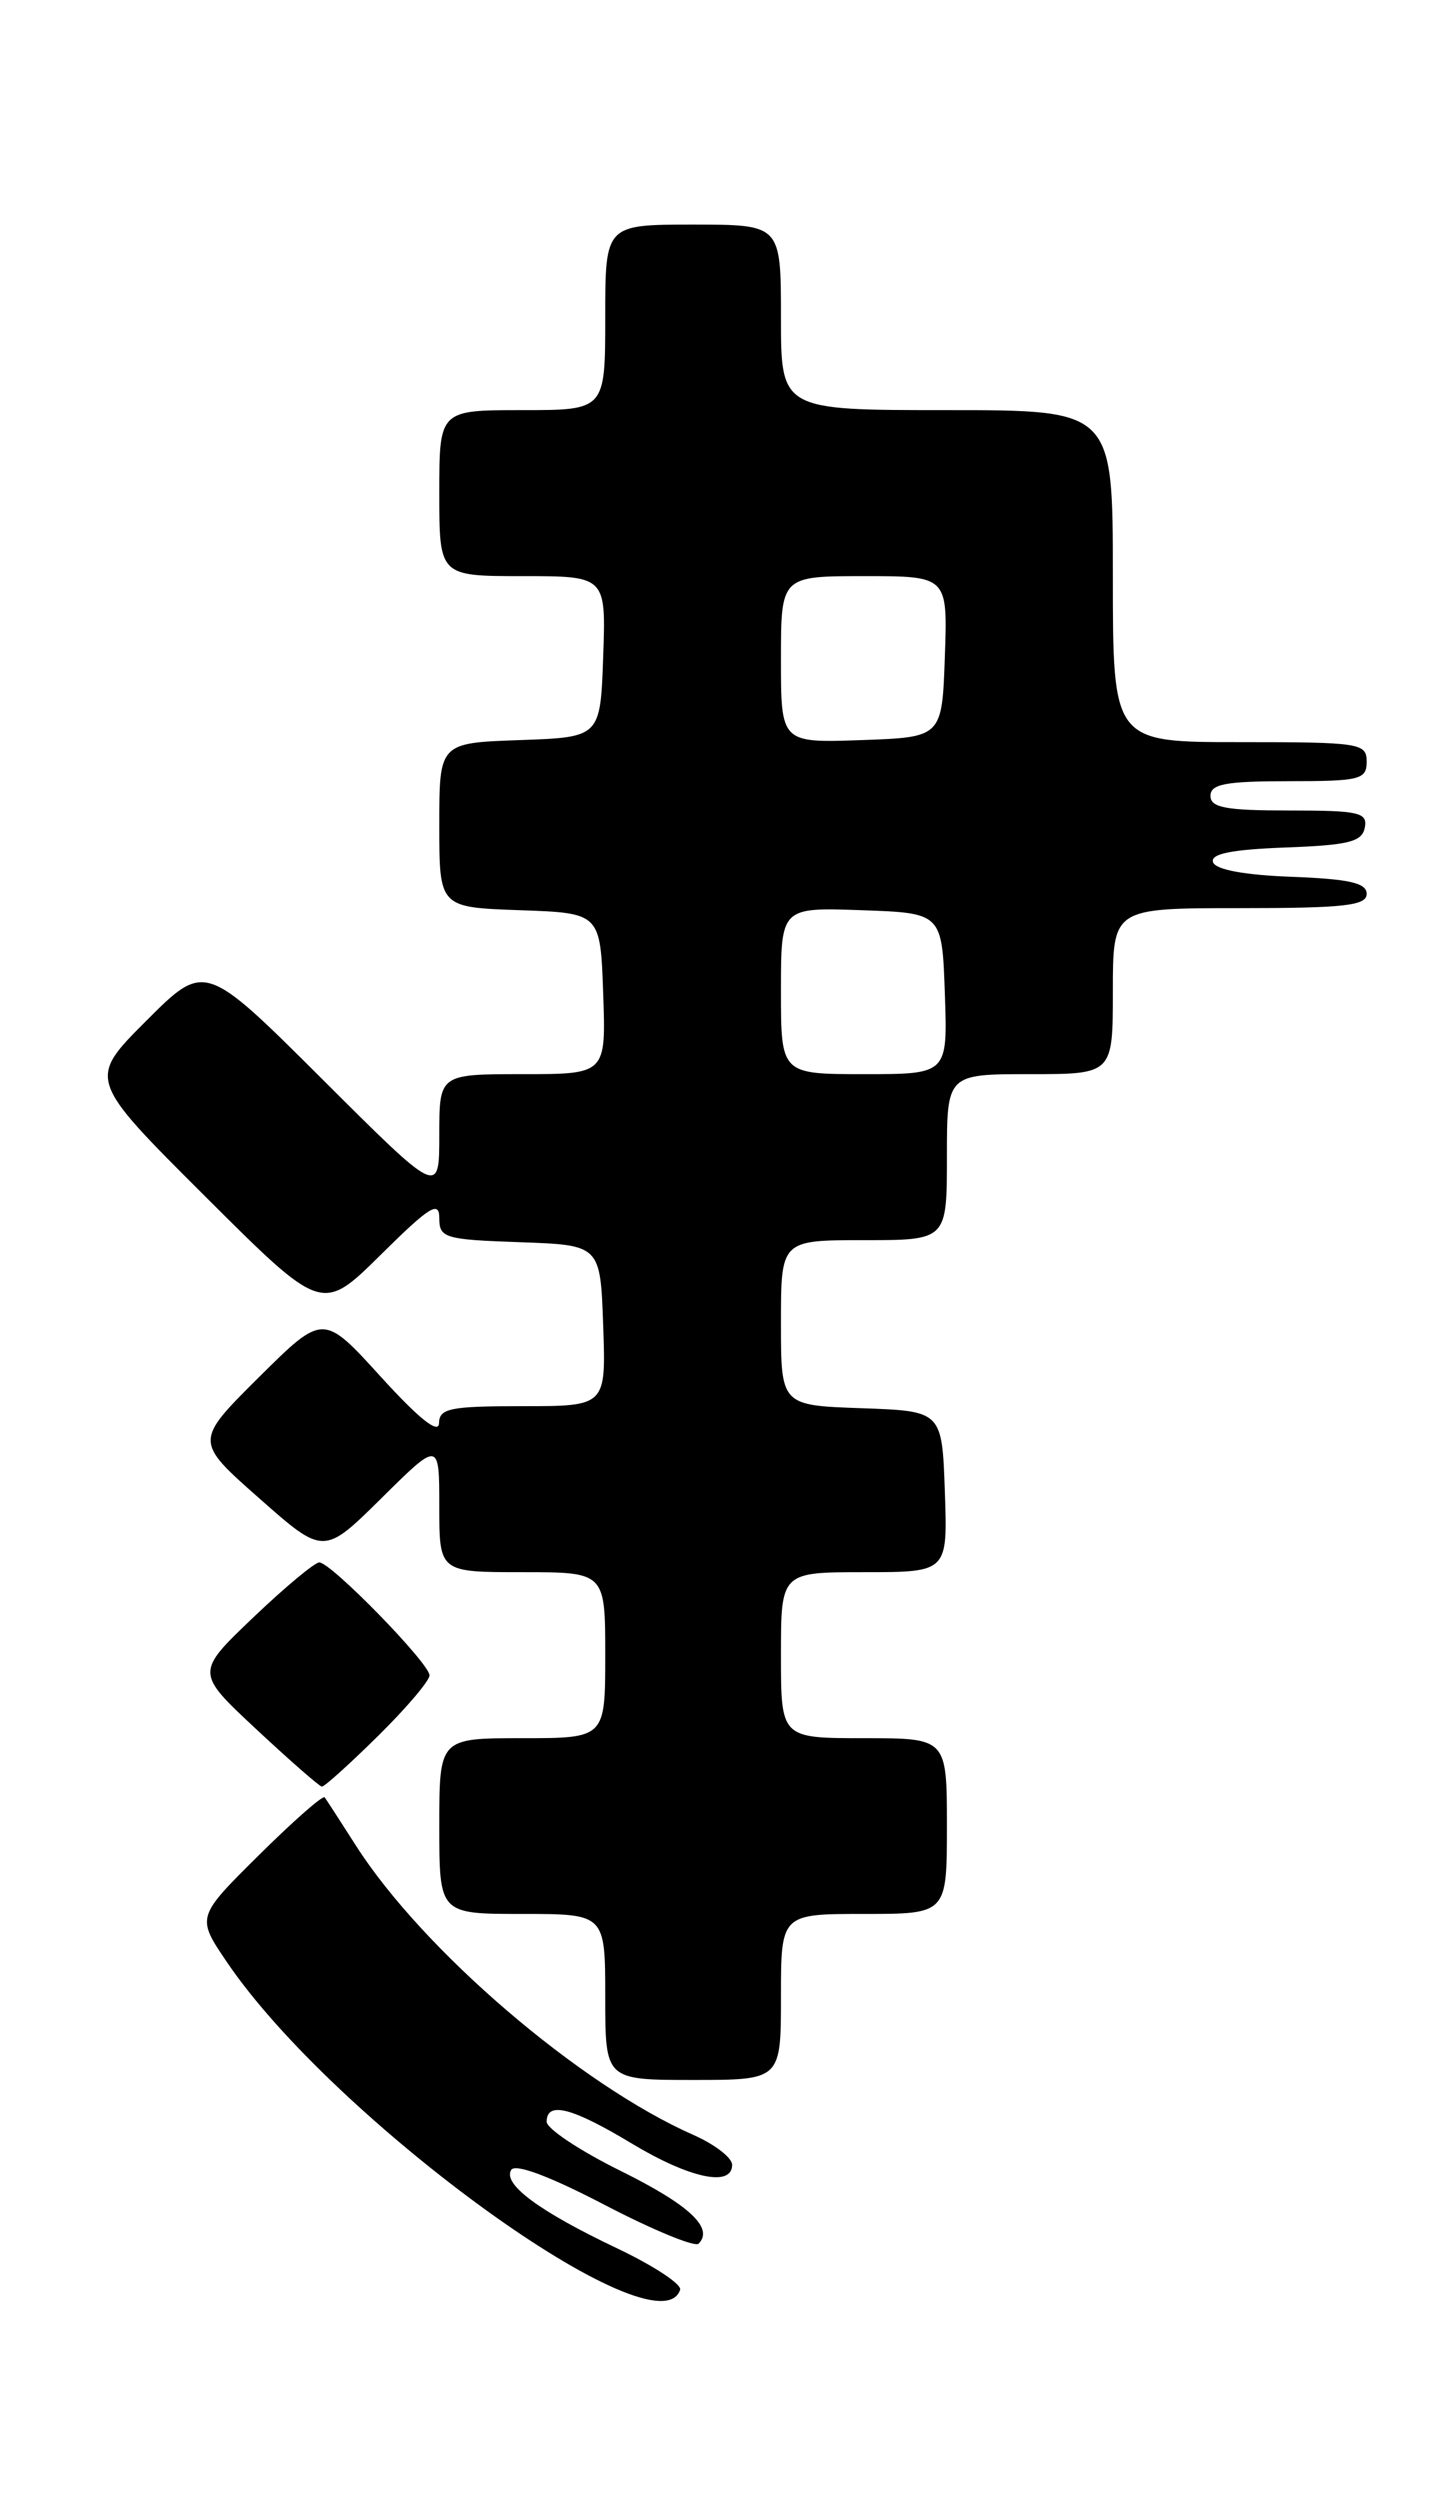 <?xml version="1.0" encoding="UTF-8" standalone="no"?>
<!DOCTYPE svg PUBLIC "-//W3C//DTD SVG 1.1//EN" "http://www.w3.org/Graphics/SVG/1.1/DTD/svg11.dtd" >
<svg xmlns="http://www.w3.org/2000/svg" xmlns:xlink="http://www.w3.org/1999/xlink" version="1.1" viewBox="0 0 147 256">
 <g >
 <path fill="currentColor"
d=" M 69.67 234.49 C 69.86 233.93 66.97 232.03 63.25 230.26 C 55.23 226.45 51.47 223.67 52.37 222.21 C 52.78 221.54 56.31 222.86 61.95 225.80 C 66.86 228.36 71.19 230.14 71.56 229.77 C 73.16 228.17 70.60 225.78 63.53 222.29 C 59.39 220.24 56.00 217.99 56.00 217.28 C 56.00 215.15 58.59 215.82 64.70 219.50 C 70.65 223.08 75.00 224.01 75.00 221.69 C 75.00 220.97 73.22 219.60 71.05 218.64 C 59.39 213.50 43.30 199.71 36.46 189.00 C 34.88 186.53 33.44 184.30 33.26 184.06 C 33.09 183.81 30.06 186.47 26.53 189.97 C 20.12 196.32 20.12 196.32 23.23 200.91 C 34.24 217.16 67.45 241.17 69.67 234.49 Z  M 80.00 204.50 C 80.00 196.00 80.00 196.00 88.50 196.00 C 97.00 196.00 97.00 196.00 97.00 187.00 C 97.00 178.00 97.00 178.00 88.50 178.00 C 80.00 178.00 80.00 178.00 80.00 169.50 C 80.00 161.00 80.00 161.00 88.54 161.00 C 97.08 161.00 97.08 161.00 96.79 152.75 C 96.50 144.50 96.50 144.50 88.25 144.21 C 80.00 143.92 80.00 143.92 80.00 135.46 C 80.00 127.00 80.00 127.00 88.50 127.00 C 97.00 127.00 97.00 127.00 97.00 118.50 C 97.00 110.00 97.00 110.00 105.50 110.00 C 114.00 110.00 114.00 110.00 114.00 101.50 C 114.00 93.00 114.00 93.00 127.00 93.00 C 137.72 93.00 140.00 92.74 140.00 91.54 C 140.00 90.42 138.25 90.02 132.33 89.79 C 127.46 89.61 124.51 89.06 124.26 88.29 C 123.98 87.44 126.12 87.00 131.67 86.79 C 138.17 86.55 139.53 86.21 139.81 84.75 C 140.11 83.20 139.22 83.00 132.07 83.00 C 125.56 83.00 124.00 82.71 124.00 81.50 C 124.00 80.29 125.56 80.00 132.00 80.00 C 139.33 80.00 140.00 79.83 140.00 78.00 C 140.00 76.10 139.33 76.00 127.00 76.00 C 114.00 76.00 114.00 76.00 114.00 59.00 C 114.00 42.00 114.00 42.00 97.00 42.00 C 80.00 42.00 80.00 42.00 80.00 32.50 C 80.00 23.00 80.00 23.00 71.00 23.00 C 62.00 23.00 62.00 23.00 62.00 32.50 C 62.00 42.00 62.00 42.00 53.50 42.00 C 45.00 42.00 45.00 42.00 45.00 50.50 C 45.00 59.00 45.00 59.00 53.54 59.00 C 62.08 59.00 62.08 59.00 61.79 67.25 C 61.50 75.50 61.50 75.50 53.25 75.79 C 45.00 76.08 45.00 76.08 45.00 84.50 C 45.00 92.92 45.00 92.92 53.25 93.21 C 61.50 93.50 61.50 93.50 61.79 101.75 C 62.08 110.00 62.08 110.00 53.54 110.00 C 45.00 110.00 45.00 110.00 45.00 116.23 C 45.00 122.47 45.00 122.47 33.00 110.50 C 20.99 98.53 20.99 98.53 14.99 104.53 C 8.99 110.53 8.99 110.53 20.99 122.49 C 32.98 134.45 32.98 134.45 38.99 128.51 C 44.01 123.54 45.00 122.92 45.00 124.74 C 45.00 126.78 45.53 126.94 53.25 127.21 C 61.50 127.50 61.50 127.50 61.79 135.75 C 62.08 144.00 62.08 144.00 53.54 144.00 C 46.09 144.00 45.00 144.22 44.97 145.75 C 44.94 146.90 42.91 145.28 39.02 141.00 C 33.11 134.50 33.11 134.50 26.52 141.04 C 19.93 147.59 19.93 147.59 26.55 153.43 C 33.16 159.27 33.16 159.27 39.08 153.42 C 45.00 147.56 45.00 147.56 45.00 154.28 C 45.00 161.00 45.00 161.00 53.50 161.00 C 62.00 161.00 62.00 161.00 62.00 169.50 C 62.00 178.00 62.00 178.00 53.50 178.00 C 45.00 178.00 45.00 178.00 45.00 187.00 C 45.00 196.00 45.00 196.00 53.50 196.00 C 62.00 196.00 62.00 196.00 62.00 204.50 C 62.00 213.00 62.00 213.00 71.00 213.00 C 80.00 213.00 80.00 213.00 80.00 204.50 Z  M 38.72 177.78 C 41.62 174.92 44.00 172.12 44.00 171.57 C 44.00 170.34 33.91 160.00 32.71 160.00 C 32.24 160.00 29.19 162.54 25.94 165.64 C 20.03 171.28 20.03 171.28 26.26 177.09 C 29.69 180.29 32.71 182.93 32.97 182.96 C 33.23 182.98 35.81 180.65 38.72 177.78 Z  M 80.00 101.46 C 80.00 92.92 80.00 92.92 88.25 93.21 C 96.50 93.50 96.50 93.50 96.79 101.75 C 97.08 110.00 97.08 110.00 88.54 110.00 C 80.00 110.00 80.00 110.00 80.00 101.46 Z  M 80.00 67.54 C 80.00 59.00 80.00 59.00 88.54 59.00 C 97.08 59.00 97.08 59.00 96.79 67.25 C 96.50 75.50 96.50 75.50 88.25 75.79 C 80.00 76.08 80.00 76.08 80.00 67.54 Z "/>
</g>
</svg>